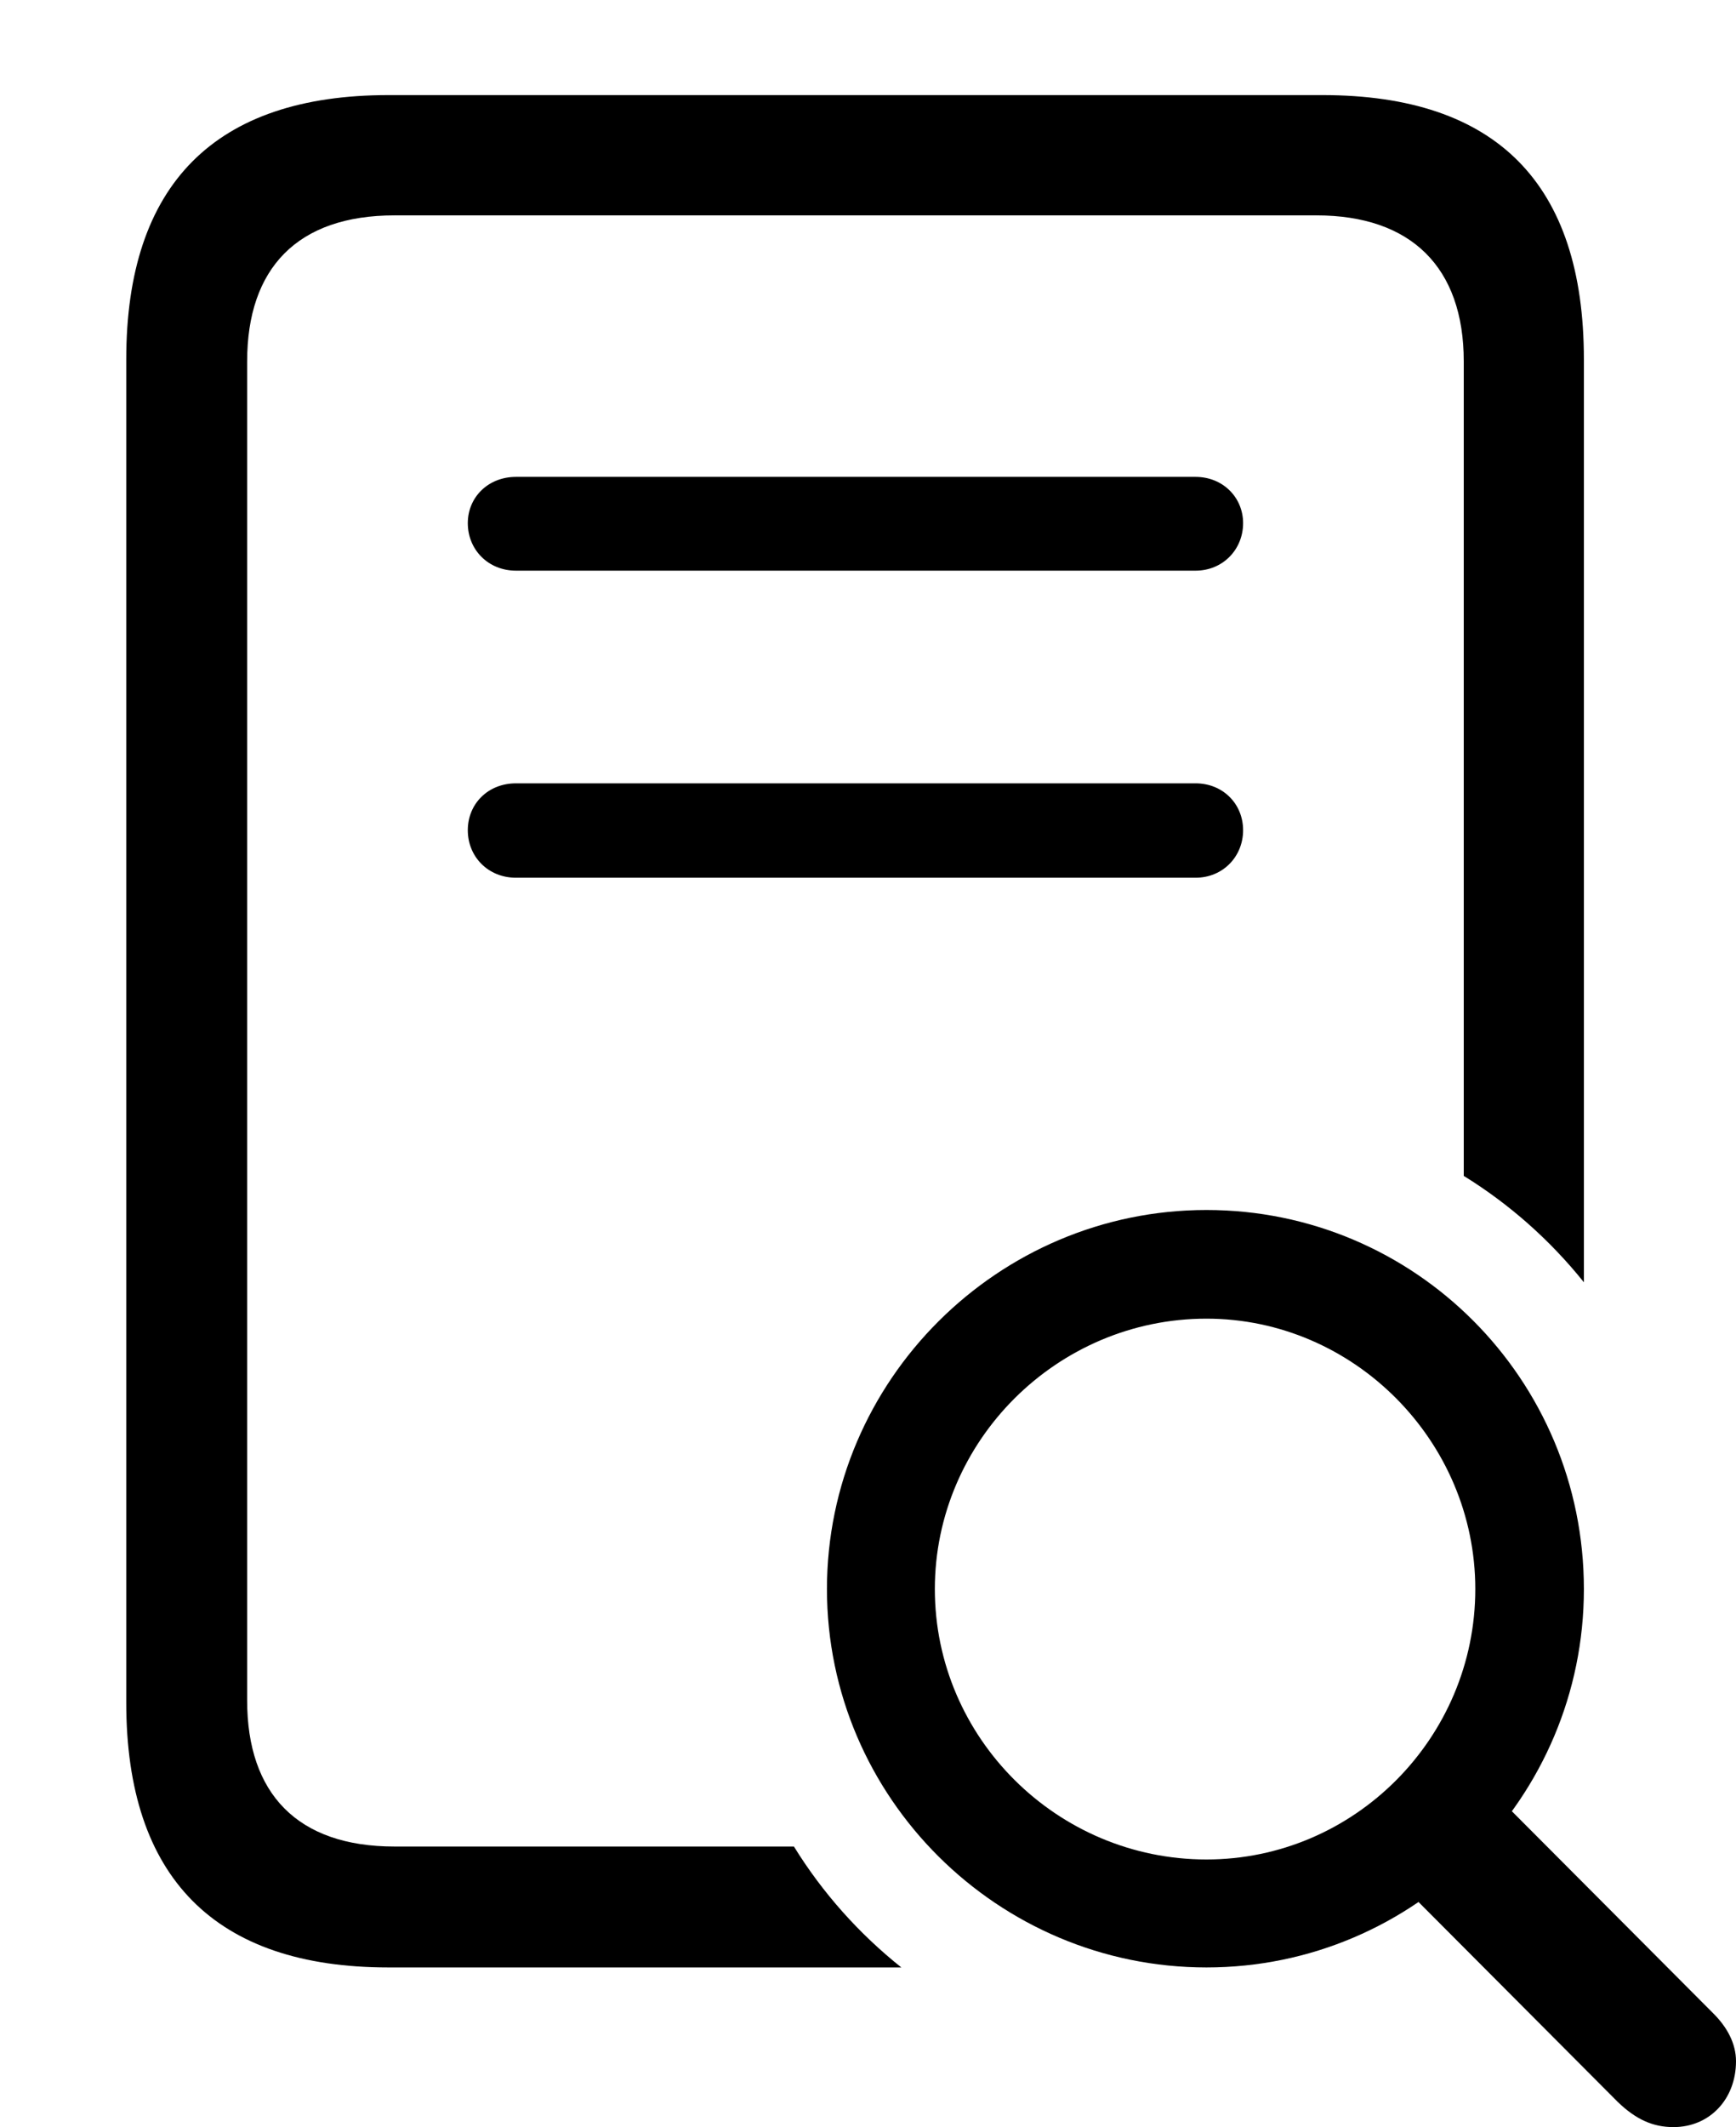 <svg version="1.1" xmlns="http://www.w3.org/2000/svg" xmlns:xlink="http://www.w3.org/1999/xlink" width="24.971" height="30.576" viewBox="0 0 24.971 30.576">
 <g>
  <rect height="30.576" opacity="0" width="24.971" x="0" y="0"/>
  <path d="M22.783 5.166L22.783 18.432C22.299 17.829 21.715 17.31 21.055 16.903L21.055 5.195C21.055 3.838 20.293 3.096 18.936 3.096L5.674 3.096C4.277 3.096 3.555 3.857 3.555 5.195L3.555 24.443C3.555 25.781 4.277 26.543 5.674 26.543L11.42 26.543C11.831 27.208 12.355 27.795 12.965 28.281L5.586 28.281C3.096 28.281 1.816 26.992 1.816 24.473L1.816 5.166C1.816 2.646 3.096 1.367 5.586 1.367L19.023 1.367C21.523 1.367 22.783 2.637 22.783 5.166Z" fill="currentColor"/>
  <path d="M17.881 11.934C17.881 12.315 17.588 12.617 17.197 12.617L7.422 12.617C7.021 12.617 6.729 12.315 6.729 11.934C6.729 11.553 7.021 11.26 7.422 11.26L17.197 11.26C17.588 11.26 17.881 11.553 17.881 11.934Z" fill="currentColor"/>
  <path d="M17.881 7.52C17.881 7.9 17.588 8.203 17.197 8.203L7.422 8.203C7.021 8.203 6.729 7.9 6.729 7.52C6.729 7.148 7.021 6.855 7.422 6.855L17.197 6.855C17.588 6.855 17.881 7.148 17.881 7.52Z" fill="currentColor"/>
  <path d="M17.354 28.281C20.352 28.281 22.783 25.84 22.783 22.842C22.783 19.824 20.352 17.393 17.354 17.393C14.355 17.393 11.895 19.844 11.895 22.842C11.895 25.84 14.355 28.281 17.354 28.281ZM17.354 26.729C15.205 26.729 13.447 24.98 13.447 22.842C13.447 20.713 15.205 18.955 17.354 18.955C19.473 18.955 21.221 20.713 21.221 22.842C21.221 24.98 19.482 26.729 17.354 26.729ZM24.072 30.576C24.59 30.576 24.971 30.176 24.971 29.629C24.971 29.375 24.844 29.141 24.648 28.945L21.182 25.469L19.785 26.719L23.271 30.215C23.535 30.469 23.779 30.576 24.072 30.576Z" fill="currentColor"/>
 </g>
</svg>
